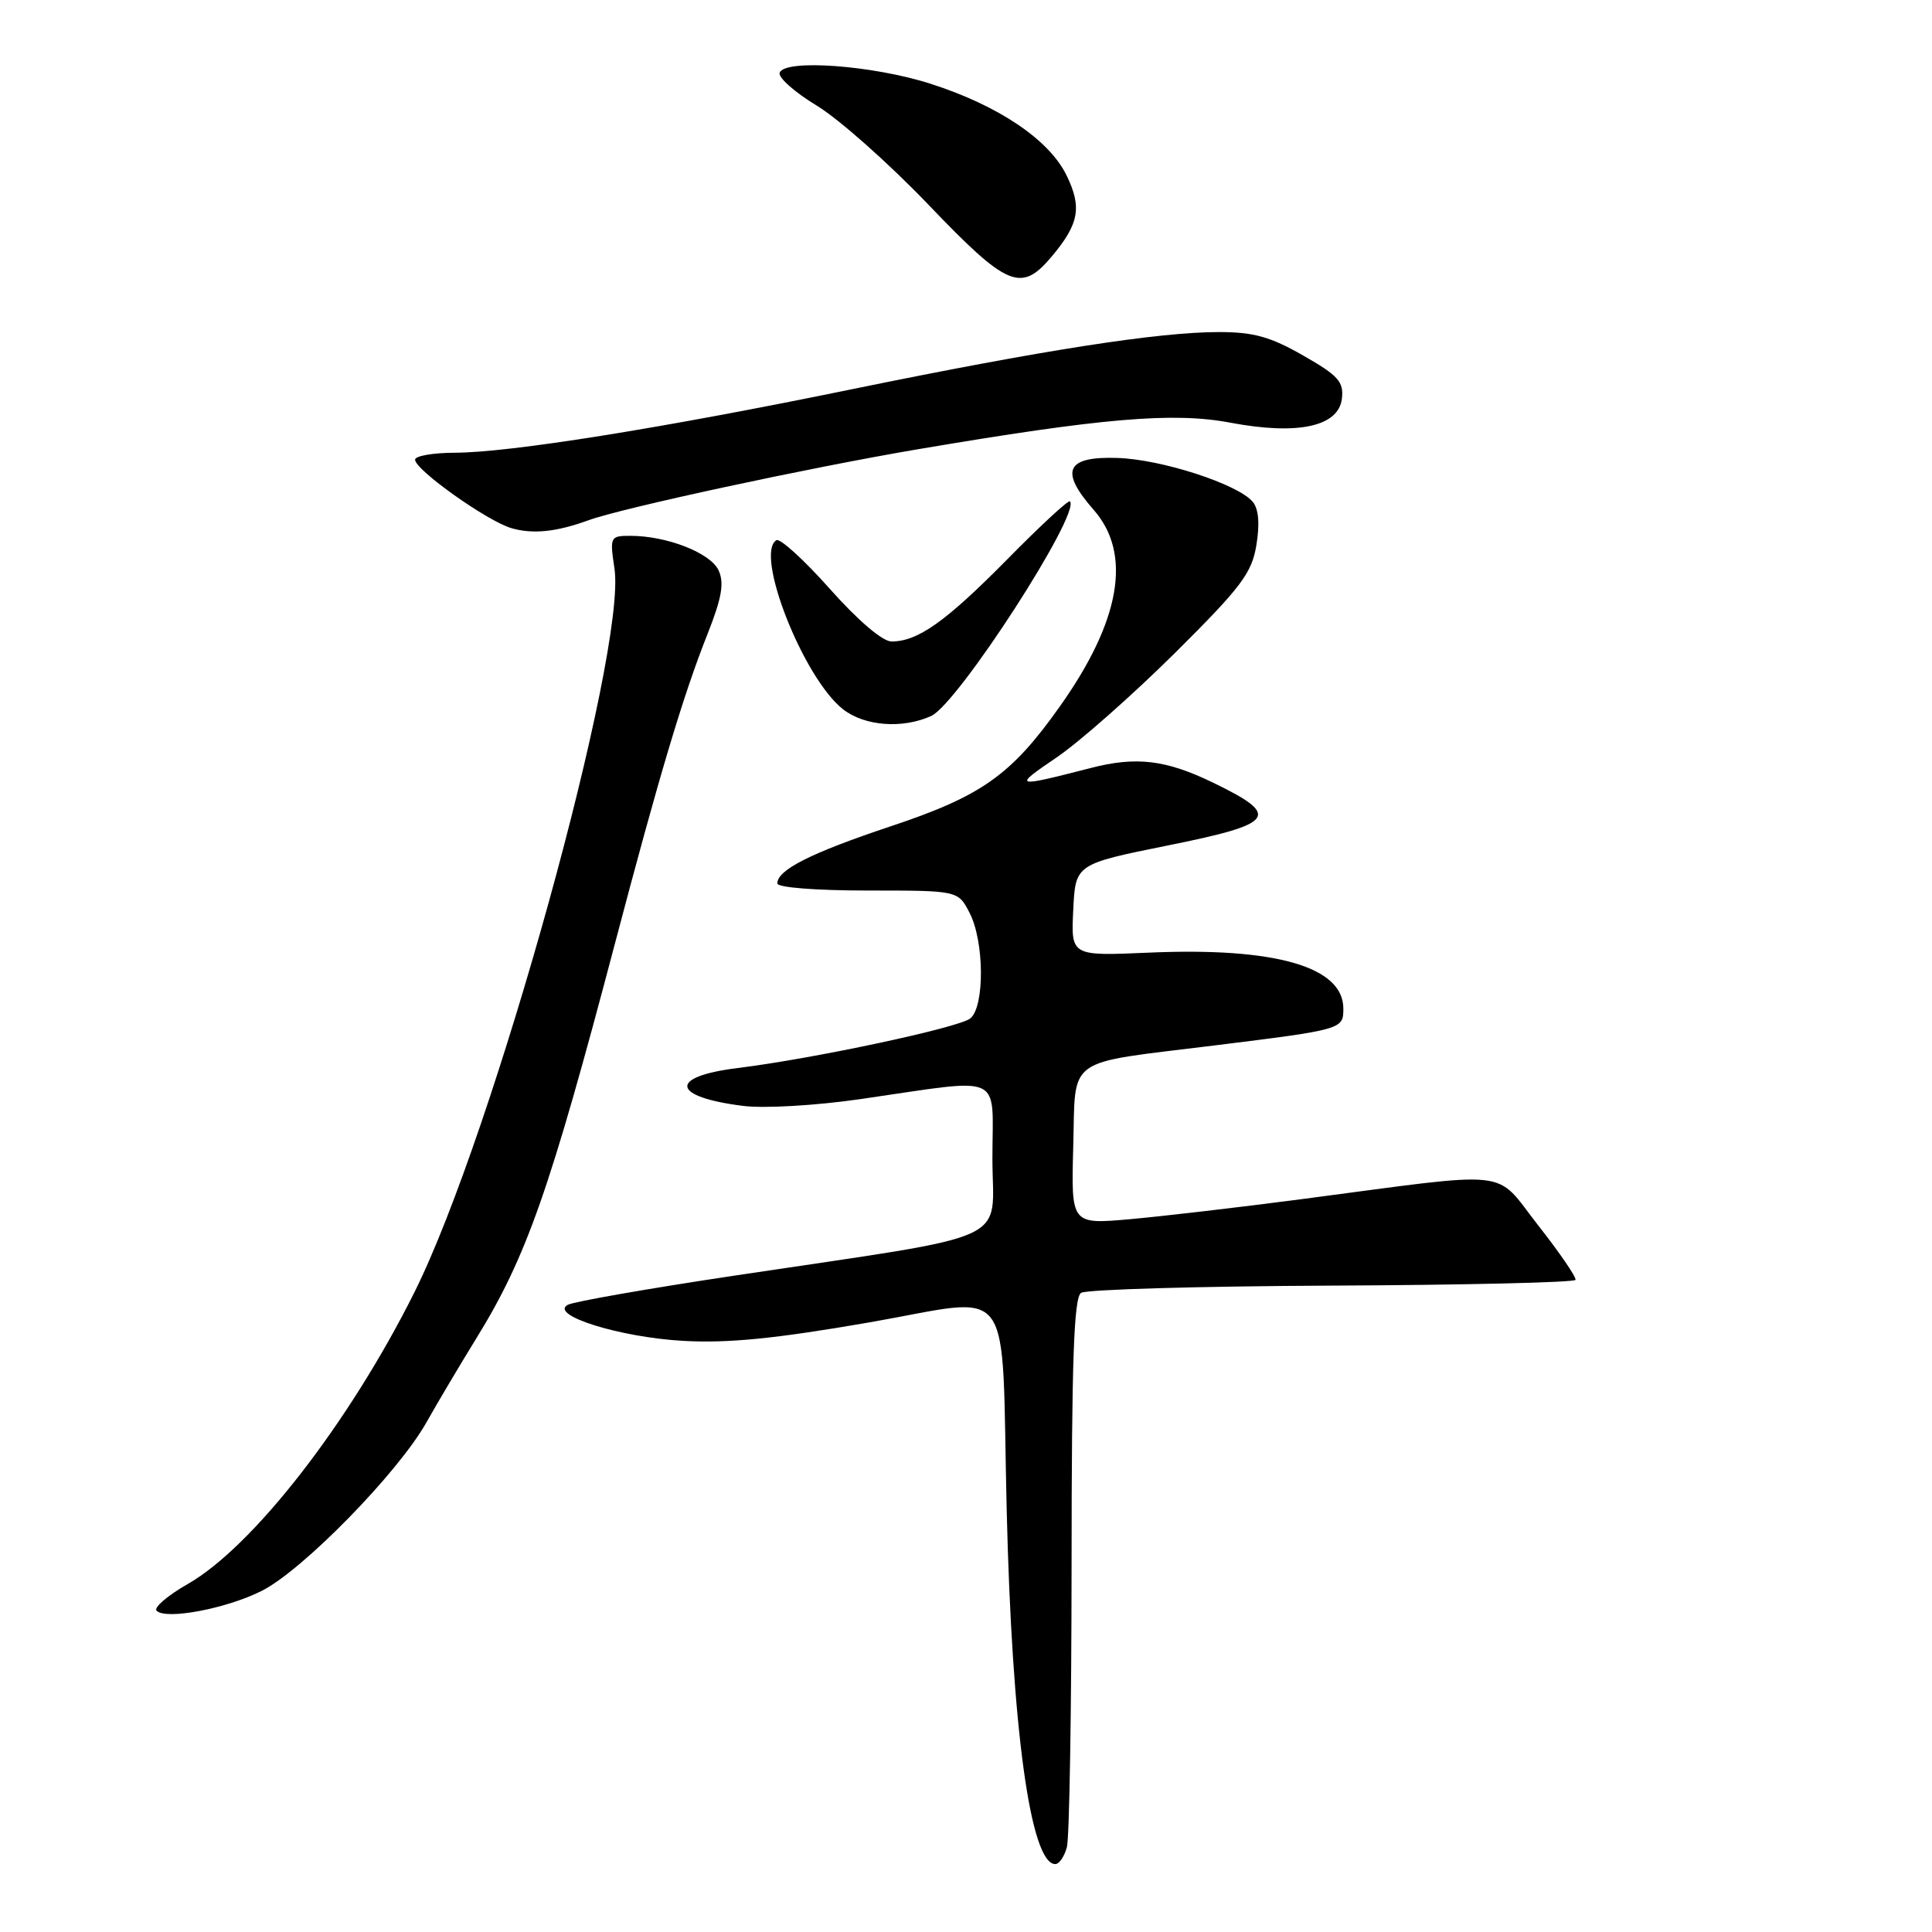 <?xml version="1.0" encoding="UTF-8" standalone="no"?>
<!DOCTYPE svg PUBLIC "-//W3C//DTD SVG 1.1//EN" "http://www.w3.org/Graphics/SVG/1.1/DTD/svg11.dtd" >
<svg xmlns="http://www.w3.org/2000/svg" xmlns:xlink="http://www.w3.org/1999/xlink" version="1.1" viewBox="0 0 256 256">
 <g >
 <path fill="currentColor"
d=" M 141.37 244.75 C 141.70 243.51 141.98 226.66 141.99 207.31 C 142.00 180.27 142.29 171.93 143.25 171.31 C 143.94 170.86 158.90 170.43 176.50 170.35 C 194.10 170.27 208.62 169.93 208.76 169.59 C 208.90 169.26 206.68 166.01 203.82 162.37 C 197.86 154.78 201.08 155.14 172.50 158.89 C 164.25 159.97 154.00 161.17 149.71 161.55 C 141.93 162.24 141.93 162.24 142.21 151.94 C 142.55 139.82 140.89 141.01 160.90 138.53 C 177.92 136.42 178.00 136.39 178.00 133.64 C 178.00 128.09 168.98 125.50 152.21 126.23 C 141.91 126.68 141.91 126.68 142.21 120.59 C 142.50 114.50 142.50 114.50 154.78 112.02 C 169.04 109.15 169.80 108.10 160.77 103.72 C 154.47 100.67 150.58 100.20 144.50 101.77 C 134.32 104.39 134.15 104.34 140.00 100.37 C 143.03 98.31 150.06 92.10 155.64 86.57 C 164.47 77.80 165.87 75.95 166.48 72.22 C 166.94 69.41 166.78 67.44 166.00 66.50 C 164.05 64.16 153.92 60.86 148.05 60.68 C 141.24 60.46 140.37 62.38 144.92 67.56 C 150.03 73.38 148.49 82.28 140.39 93.67 C 133.97 102.72 130.06 105.48 117.99 109.50 C 107.45 113.02 103.00 115.26 103.00 117.06 C 103.00 117.60 108.14 118.00 114.97 118.00 C 126.95 118.00 126.95 118.00 128.47 120.95 C 130.43 124.72 130.49 133.35 128.58 134.94 C 127.10 136.16 107.81 140.28 97.74 141.52 C 88.53 142.66 88.93 145.35 98.49 146.54 C 101.30 146.89 108.11 146.49 114.00 145.64 C 133.37 142.84 131.50 142.00 131.50 153.49 C 131.50 164.99 135.12 163.35 97.30 169.03 C 85.90 170.74 75.96 172.48 75.22 172.90 C 72.76 174.27 82.15 177.20 90.50 177.67 C 96.45 178.01 102.77 177.38 115.21 175.22 C 134.74 171.83 132.65 168.97 133.39 200.00 C 134.08 229.08 136.54 247.00 139.83 247.00 C 140.35 247.00 141.04 245.99 141.37 244.75 Z  M 34.64 210.82 C 40.06 208.12 52.72 195.18 56.49 188.50 C 58.04 185.75 61.01 180.75 63.09 177.38 C 69.76 166.57 72.84 157.79 81.49 125.00 C 87.33 102.84 90.52 92.16 93.70 84.14 C 95.64 79.25 95.99 77.28 95.22 75.58 C 94.16 73.27 88.38 71.00 83.52 71.00 C 80.85 71.00 80.79 71.12 81.42 75.34 C 83.07 86.33 65.40 150.22 54.91 171.24 C 46.27 188.54 33.52 204.95 24.88 209.89 C 22.20 211.42 20.34 213.01 20.75 213.43 C 21.97 214.67 29.94 213.17 34.64 210.82 Z  M 123.39 94.87 C 126.93 93.26 143.28 67.95 141.77 66.43 C 141.56 66.23 137.82 69.69 133.45 74.13 C 125.32 82.37 121.62 85.00 118.13 85.00 C 116.94 85.00 113.67 82.21 109.95 78.02 C 106.54 74.18 103.35 71.28 102.87 71.58 C 99.96 73.38 106.45 89.85 111.69 93.97 C 114.55 96.22 119.58 96.60 123.39 94.87 Z  M 78.00 68.93 C 82.45 67.31 107.12 61.99 121.56 59.54 C 146.08 55.38 155.48 54.58 163.04 56.01 C 171.96 57.69 177.37 56.53 177.81 52.82 C 178.07 50.59 177.33 49.76 172.68 47.11 C 168.34 44.62 166.11 44.00 161.51 44.00 C 153.50 44.00 138.17 46.39 113.00 51.55 C 87.60 56.77 67.54 59.97 60.25 59.99 C 57.36 60.00 55.00 60.41 55.00 60.91 C 55.00 62.26 64.55 69.04 67.75 69.98 C 70.60 70.81 73.71 70.49 78.00 68.93 Z  M 139.34 34.01 C 142.99 29.67 143.39 27.47 141.32 23.23 C 139.01 18.51 132.33 14.00 123.34 11.11 C 115.69 8.65 103.96 7.79 103.31 9.64 C 103.09 10.26 105.29 12.22 108.20 13.98 C 111.12 15.74 117.78 21.65 123.00 27.10 C 133.49 38.06 135.29 38.82 139.34 34.01 Z "/>
</g>
</svg>